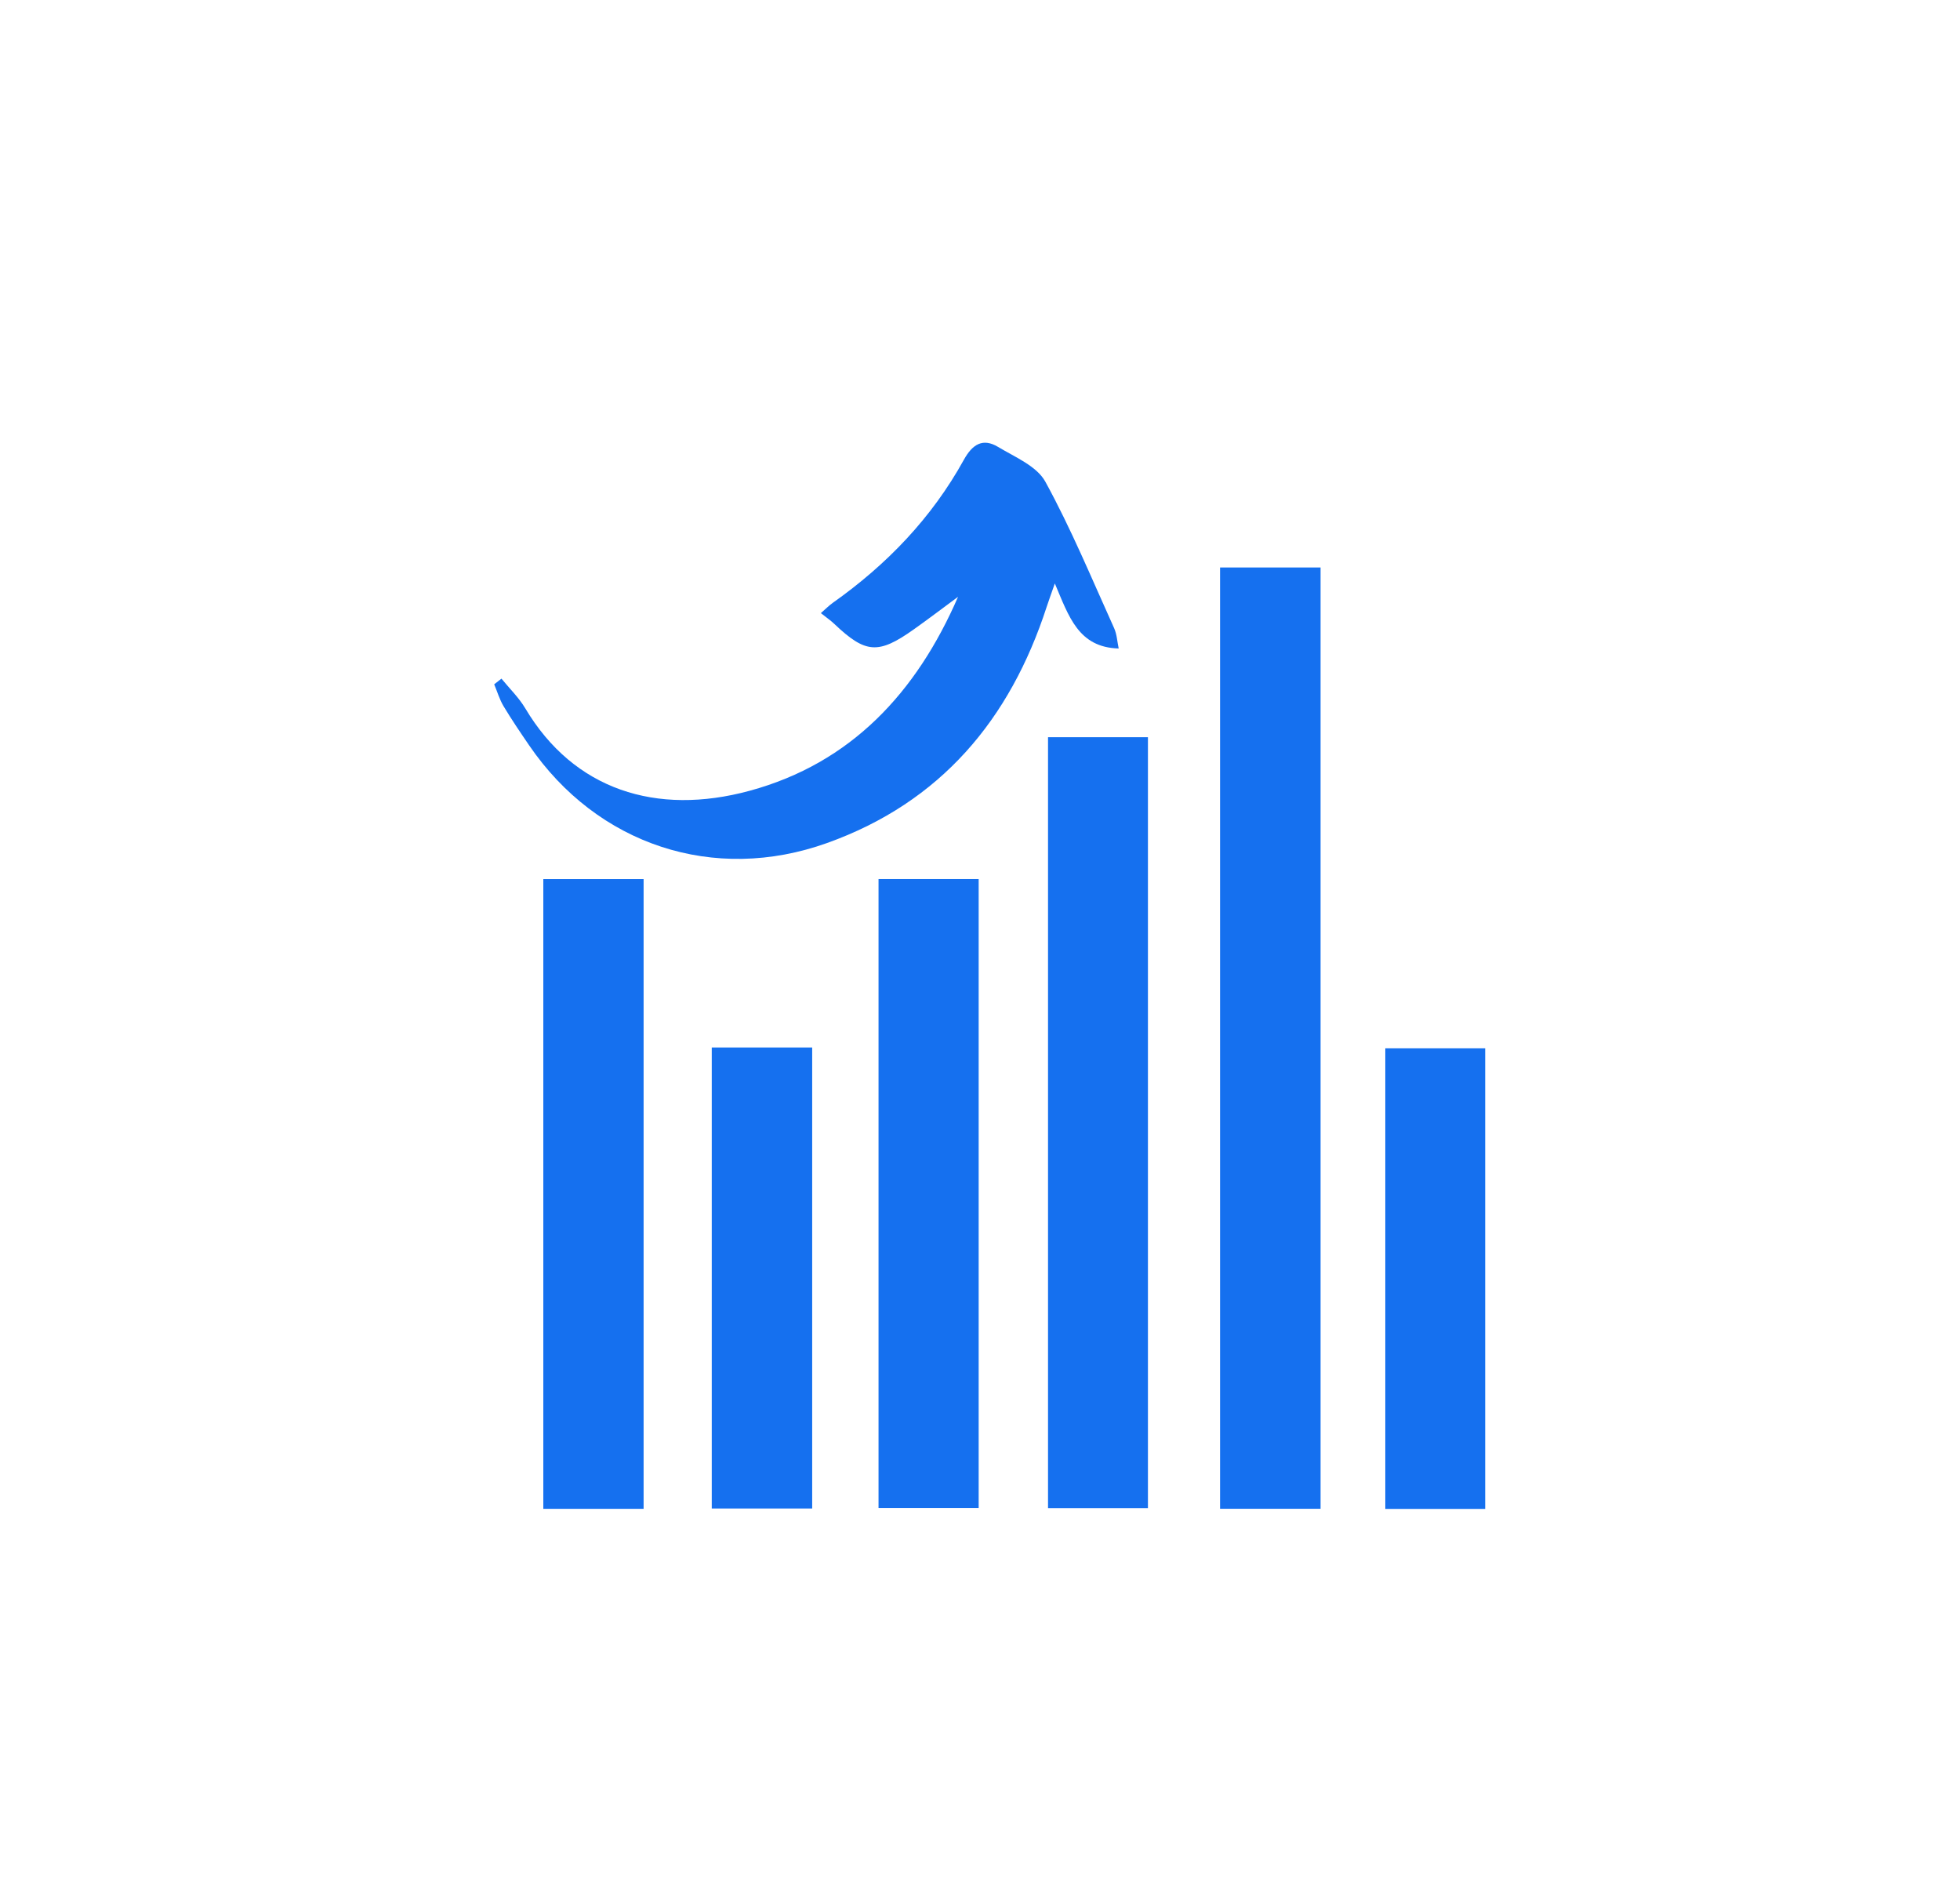 <svg width="100" height="96" viewBox="0 0 100 96" fill="none" xmlns="http://www.w3.org/2000/svg">
<path d="M67.376 76.962H62.248V28.947H67.376V76.962Z" fill="#1570EF"/>
<path d="M53.471 37.605H58.568V76.929H53.471V37.605Z" fill="#1570EF"/>
<path d="M57.076 33.079C55.017 33.024 54.532 31.443 53.818 29.762C53.624 30.317 53.505 30.638 53.399 30.963C51.53 36.706 47.997 40.923 42.206 42.999C36.427 45.071 30.476 43.101 27.003 38.028C26.552 37.369 26.102 36.707 25.692 36.023C25.486 35.679 25.371 35.281 25.214 34.907L25.584 34.617C25.995 35.121 26.474 35.584 26.803 36.137C29.273 40.285 33.483 41.632 38.244 40.338C43.429 38.929 46.764 35.317 48.88 30.443C48.125 31 47.379 31.568 46.614 32.11C44.809 33.389 44.161 33.337 42.575 31.833C42.389 31.654 42.171 31.506 41.881 31.275C42.115 31.072 42.292 30.891 42.492 30.748C45.248 28.799 47.541 26.416 49.177 23.452C49.616 22.658 50.148 22.33 50.925 22.799C51.784 23.316 52.897 23.775 53.333 24.57C54.653 26.978 55.707 29.533 56.843 32.042C56.986 32.358 57.001 32.732 57.076 33.079Z" fill="#1570EF"/>
<path d="M27.72 44.841H32.837V76.965H27.72V44.841Z" fill="#1570EF"/>
<path d="M44.823 44.839H49.932V76.922H44.823V44.839Z" fill="#1570EF"/>
<path d="M36.314 53.432H41.438V76.948H36.314V53.432Z" fill="#1570EF"/>
<path d="M75.774 76.969H70.679V53.475H75.774V76.969Z" fill="#1570EF"/>
</svg>
